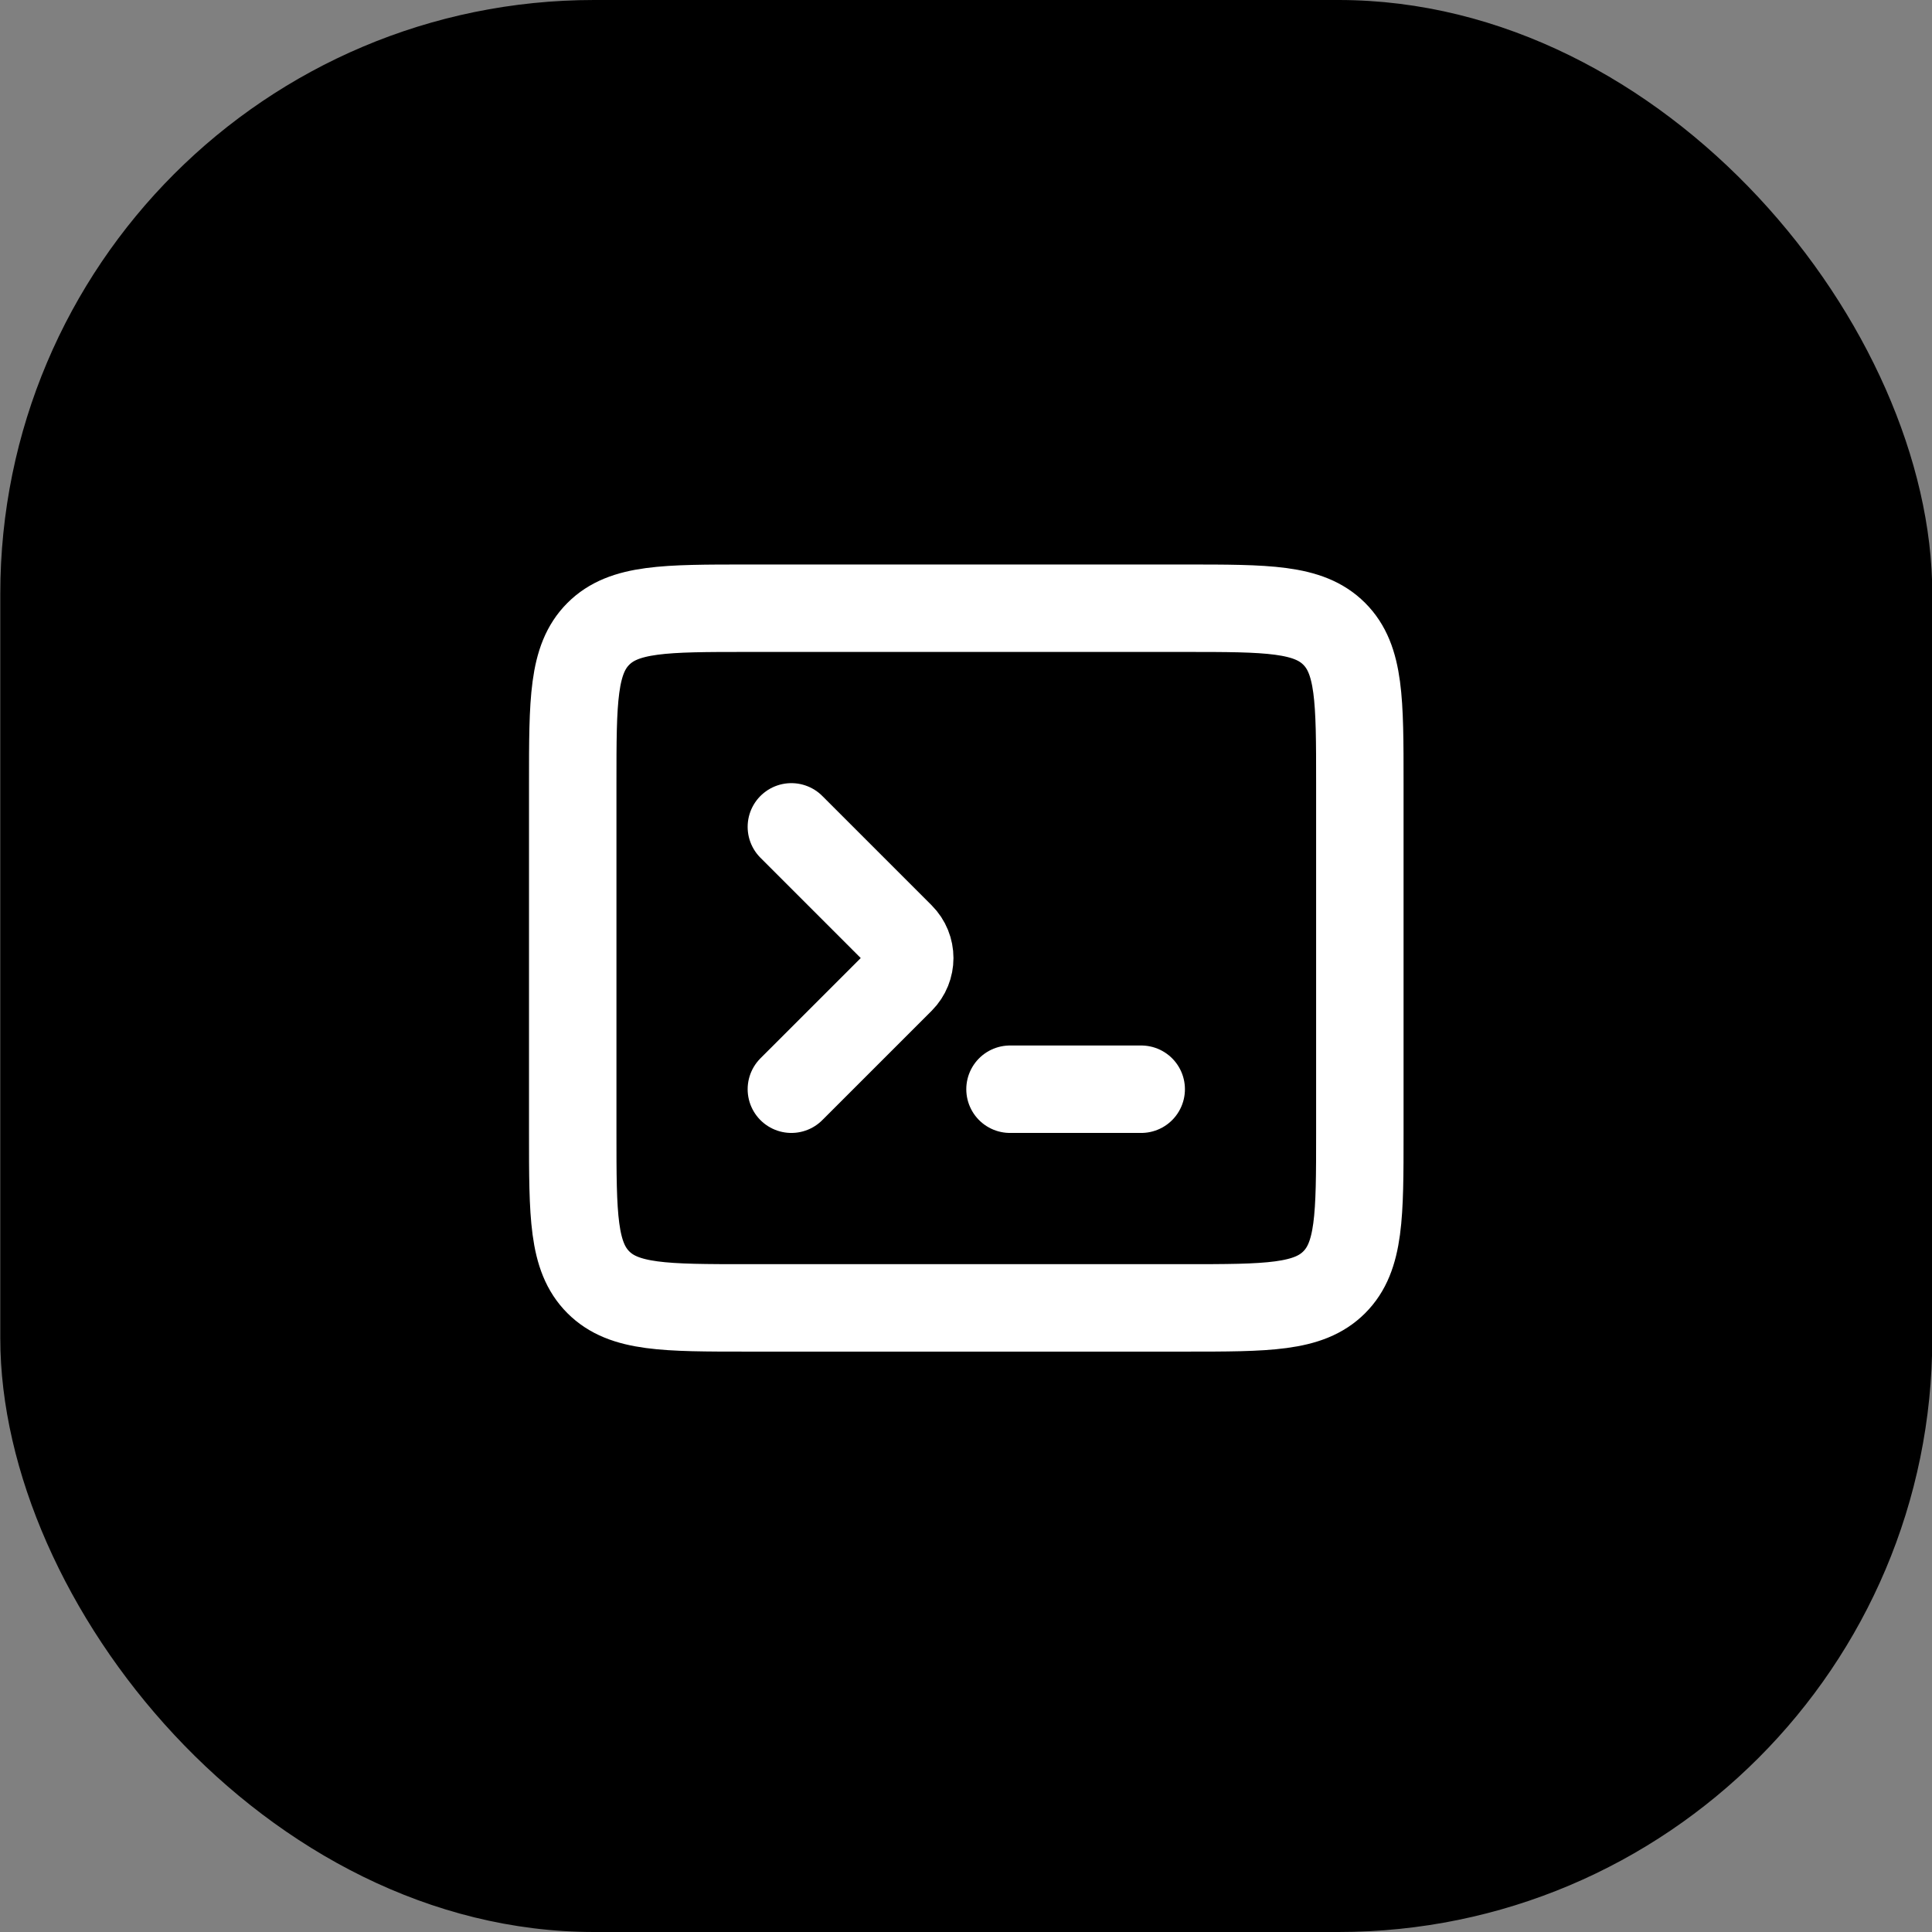 <svg width="54" height="54" viewBox="0 0 54 54" fill="none" xmlns="http://www.w3.org/2000/svg">
<rect x="0" y="0" width="54" height="54" fill="#808080" stroke="none"/>
<rect x="0.008" width="54" height="54" rx="16.597" fill="black"/>
<path d="M28.23 30.444H31.897" stroke="white" stroke-width="2.444" stroke-linecap="round"/>
<path d="M22.119 30.444L25.175 27.389V27.389C25.512 27.051 25.512 26.504 25.175 26.167V26.167L22.119 23.111" stroke="white" stroke-width="2.444" stroke-linecap="round" stroke-linejoin="round"/>
<path d="M16.008 21.889C16.008 19.584 16.008 18.432 16.724 17.716C17.44 17 18.593 17 20.897 17H27.008H33.119C35.424 17 36.576 17 37.292 17.716C38.008 18.432 38.008 19.584 38.008 21.889V26.778V31.667C38.008 33.971 38.008 35.124 37.292 35.84C36.576 36.556 35.424 36.556 33.119 36.556H27.008H20.897C18.593 36.556 17.44 36.556 16.724 35.84C16.008 35.124 16.008 33.971 16.008 31.667V26.778V21.889Z" stroke="white" stroke-width="2.444" stroke-linejoin="round"/>
</svg>
